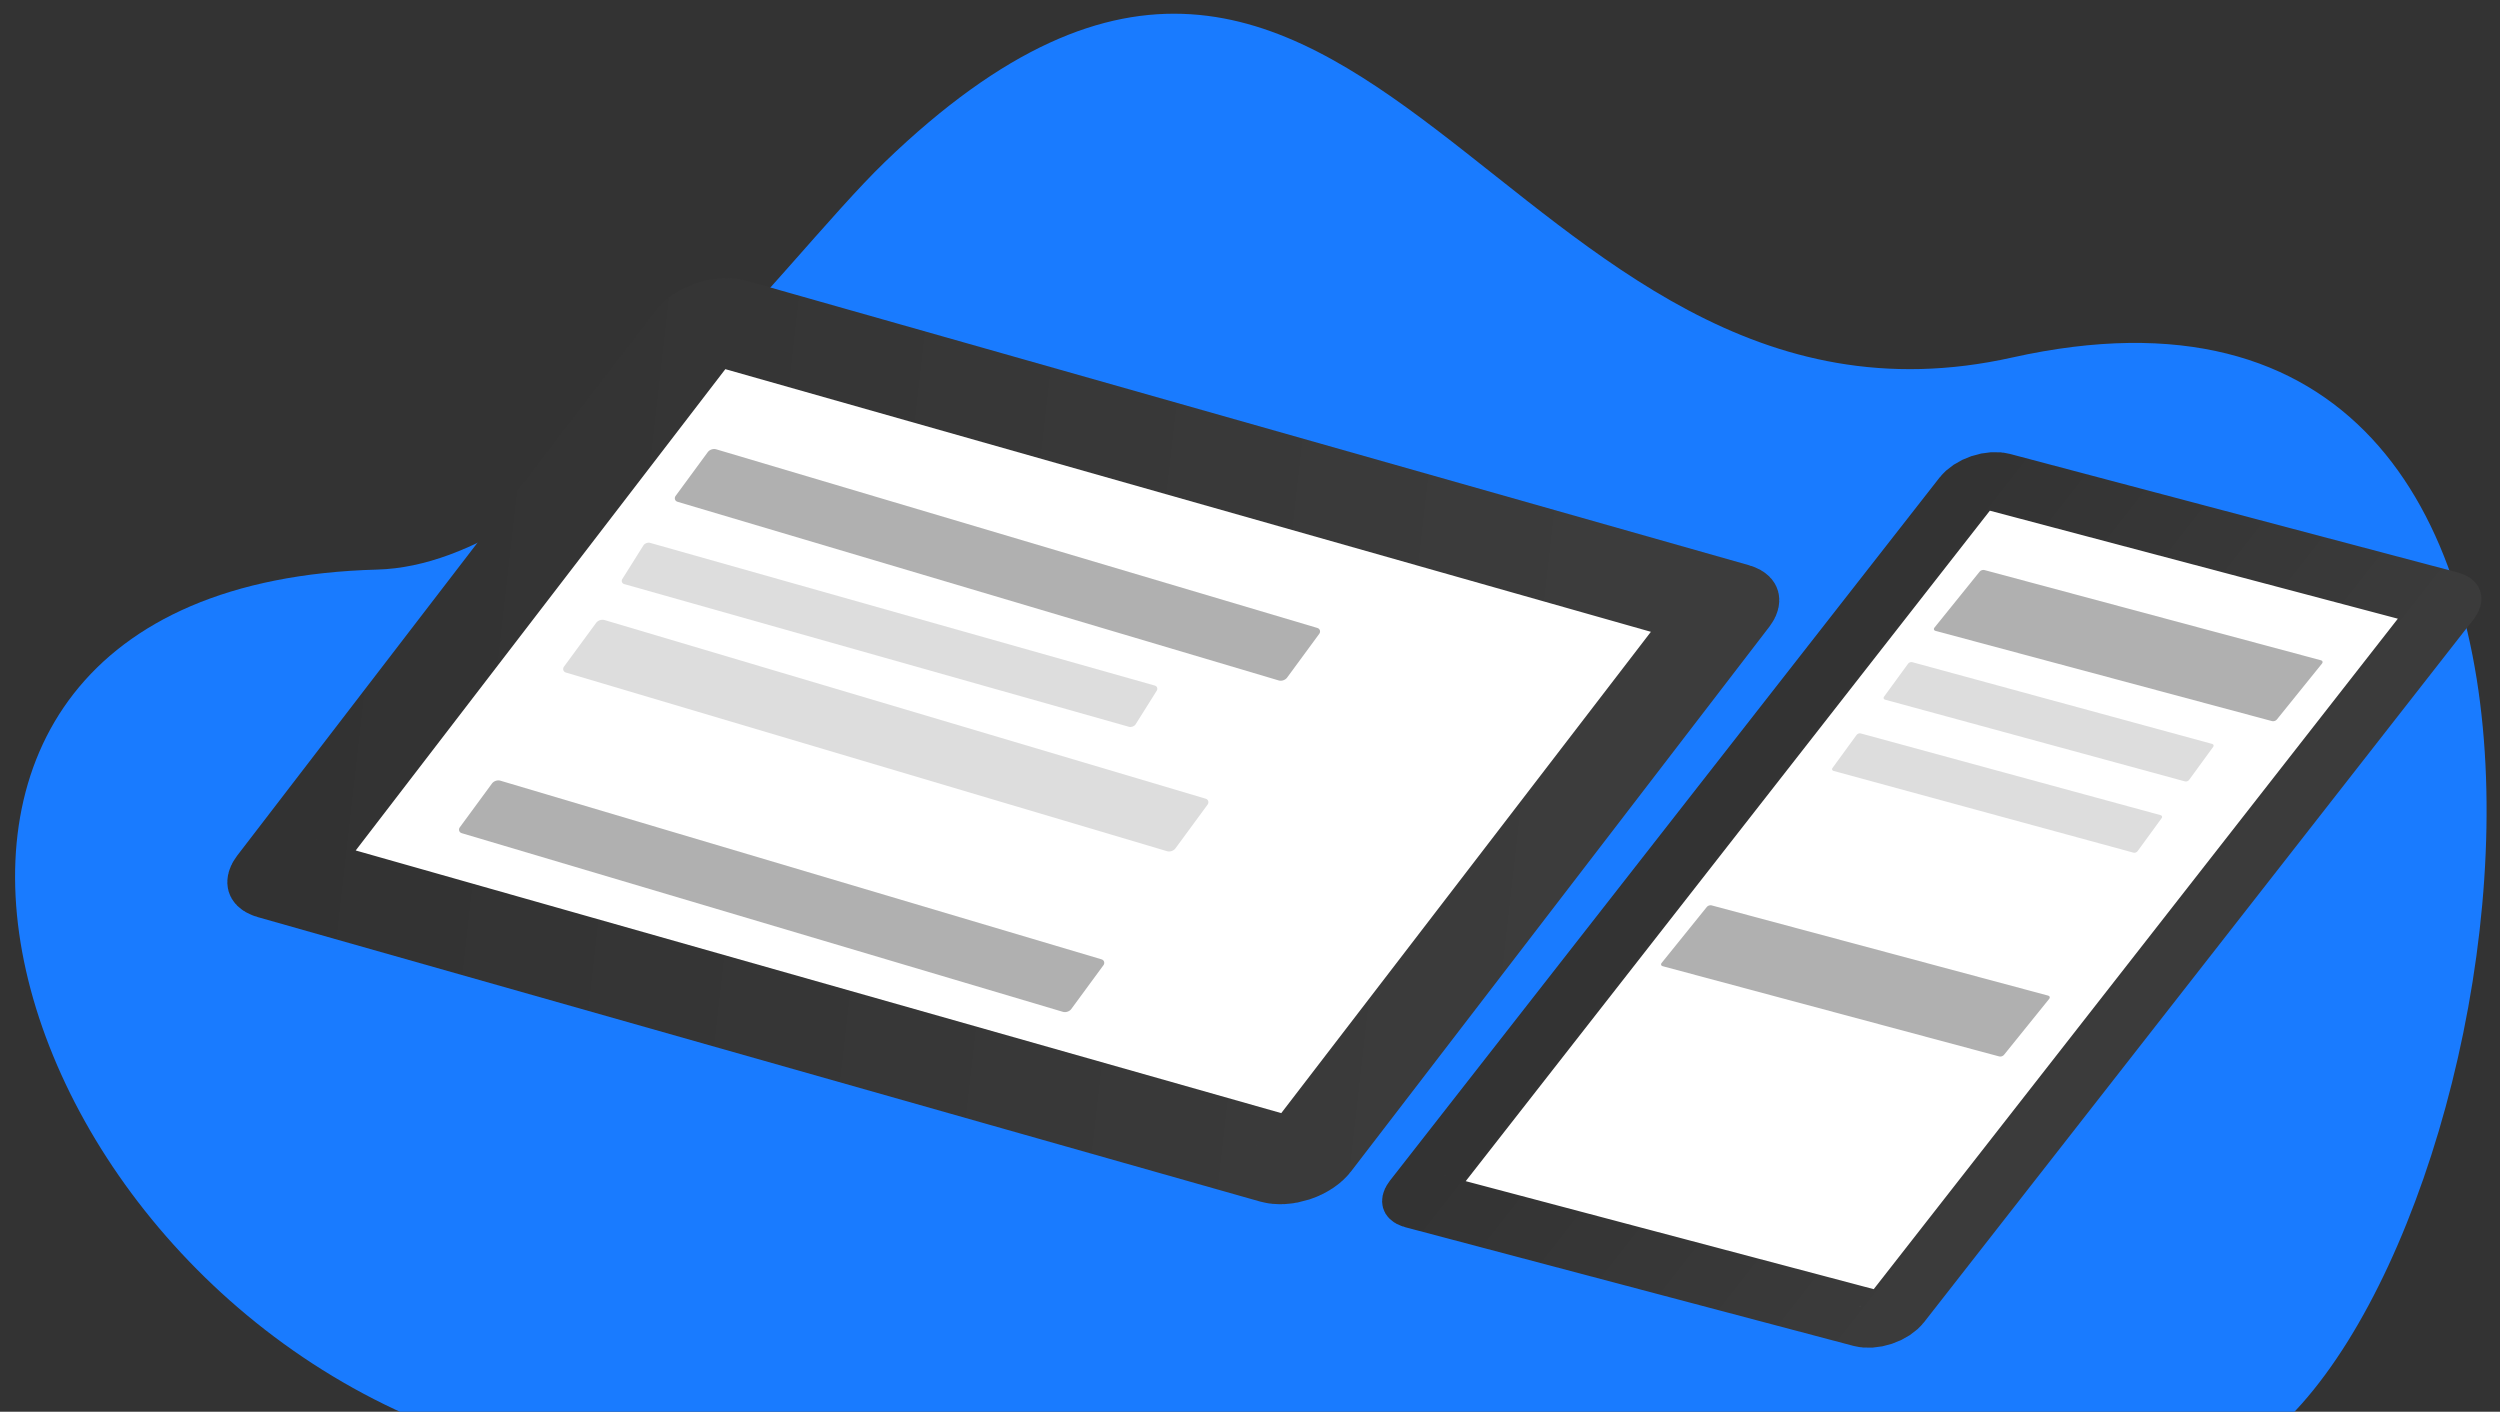 <svg width="1360mm" height="768mm" version="1.1" viewBox="0 0 1360 768" xmlns="http://www.w3.org/2000/svg" xmlns:xlink="http://www.w3.org/1999/xlink">
	<rect x="0" y="0" width="1360" height="768" fill="#333333" stroke="none"/>
	<defs>
		<linearGradient id="linearGradient844">
			<stop stop-color="#323232" offset="0"/>
			<stop stop-color="#3c3c3c" offset="1"/>
		</linearGradient>
		<linearGradient id="linearGradient846" x1="181.01" x2="1024.3" y1="709.87" y2="235.2" gradientTransform="matrix(.641 0 0 .69 325.78 -40.771)" gradientUnits="userSpaceOnUse" xlink:href="#linearGradient844"/>
		<linearGradient id="linearGradient864" x1="135.38" x2="526.83" y1="417.29" y2="417.29" gradientTransform="matrix(.851 0 0 .926 946.57 -164.15)" gradientUnits="userSpaceOnUse" xlink:href="#linearGradient844"/>
	</defs>
	<path d="m481.25 88.233c259.92-250.77 336.03 168.18 613.36 106.26 366.44-81.82 277.26 492.62 131.07 593.09h-954.76c-276.46-77.196-389.23-468.99-65.699-477.73 103.42-2.794 218.52-165.96 276.03-221.62z" fill="#197bff"/>
	<g>
		<rect transform="matrix(.962 .273 -.609 .793 0 0)" x="441.81" y="65.393" width="576.58" height="383.37" rx="4.807" fill="#fff" stroke="url(#linearGradient846)" stroke-linecap="round" stroke-linejoin="round" stroke-width="53.189" style="paint-order:fill markers stroke"/>
		<rect transform="matrix(.967 .256 -.616 .788 0 0)" x="1095.8" y="-26.96" width="265.03" height="498.37" rx="6.381" fill="#fff" stroke="url(#linearGradient864)" stroke-linecap="round" stroke-linejoin="round" stroke-width="35.506" style="paint-order:fill markers stroke"/>
		<rect transform="matrix(.959 .285 -.592 .806 0 0)" x="484.18" y="131" width="346.86" height="35.444" rx="2.892" fill="#b0b0b0" style="paint-order:fill markers stroke"/>
		<rect transform="matrix(.962 .272 -.532 .847 0 0)" x="473.48" y="195.83" width="290.32" height="26.473" rx="2.42" fill="#ddd" style="paint-order:fill markers stroke"/>
		<rect transform="matrix(.959 .285 -.592 .806 0 0)" x="490.59" y="243.98" width="346.86" height="35.444" rx="2.892" fill="#ddd" style="paint-order:fill markers stroke"/>
		<rect transform="matrix(.966 .259 -.628 .778 0 0)" x="1130.1" y="21.841" width="192.85" height="42.503" rx="1.608" fill="#b0b0b0" style="paint-order:fill markers stroke"/>
		<rect transform="matrix(.965 .263 -.589 .808 0 0)" x="1124.9" y="79.203" width="172" height="25.221" rx="1.434" fill="#ddd" style="paint-order:fill markers stroke"/>
		<rect transform="matrix(.965 .263 -.589 .808 0 0)" x="1125.1" y="127.11" width="172" height="25.221" rx="1.434" fill="#ddd" style="paint-order:fill markers stroke"/>
		<rect transform="matrix(.966 .259 -.628 .778 0 0)" x="1129.1" y="256.64" width="192.85" height="42.503" rx="1.608" fill="#b0b0b0" style="paint-order:fill markers stroke"/>
		<rect transform="matrix(.959 .285 -.592 .806 0 0)" x="497.03" y="350.12" width="346.86" height="35.444" rx="2.892" fill="#b0b0b0" style="paint-order:fill markers stroke"/>
	</g>
</svg>
